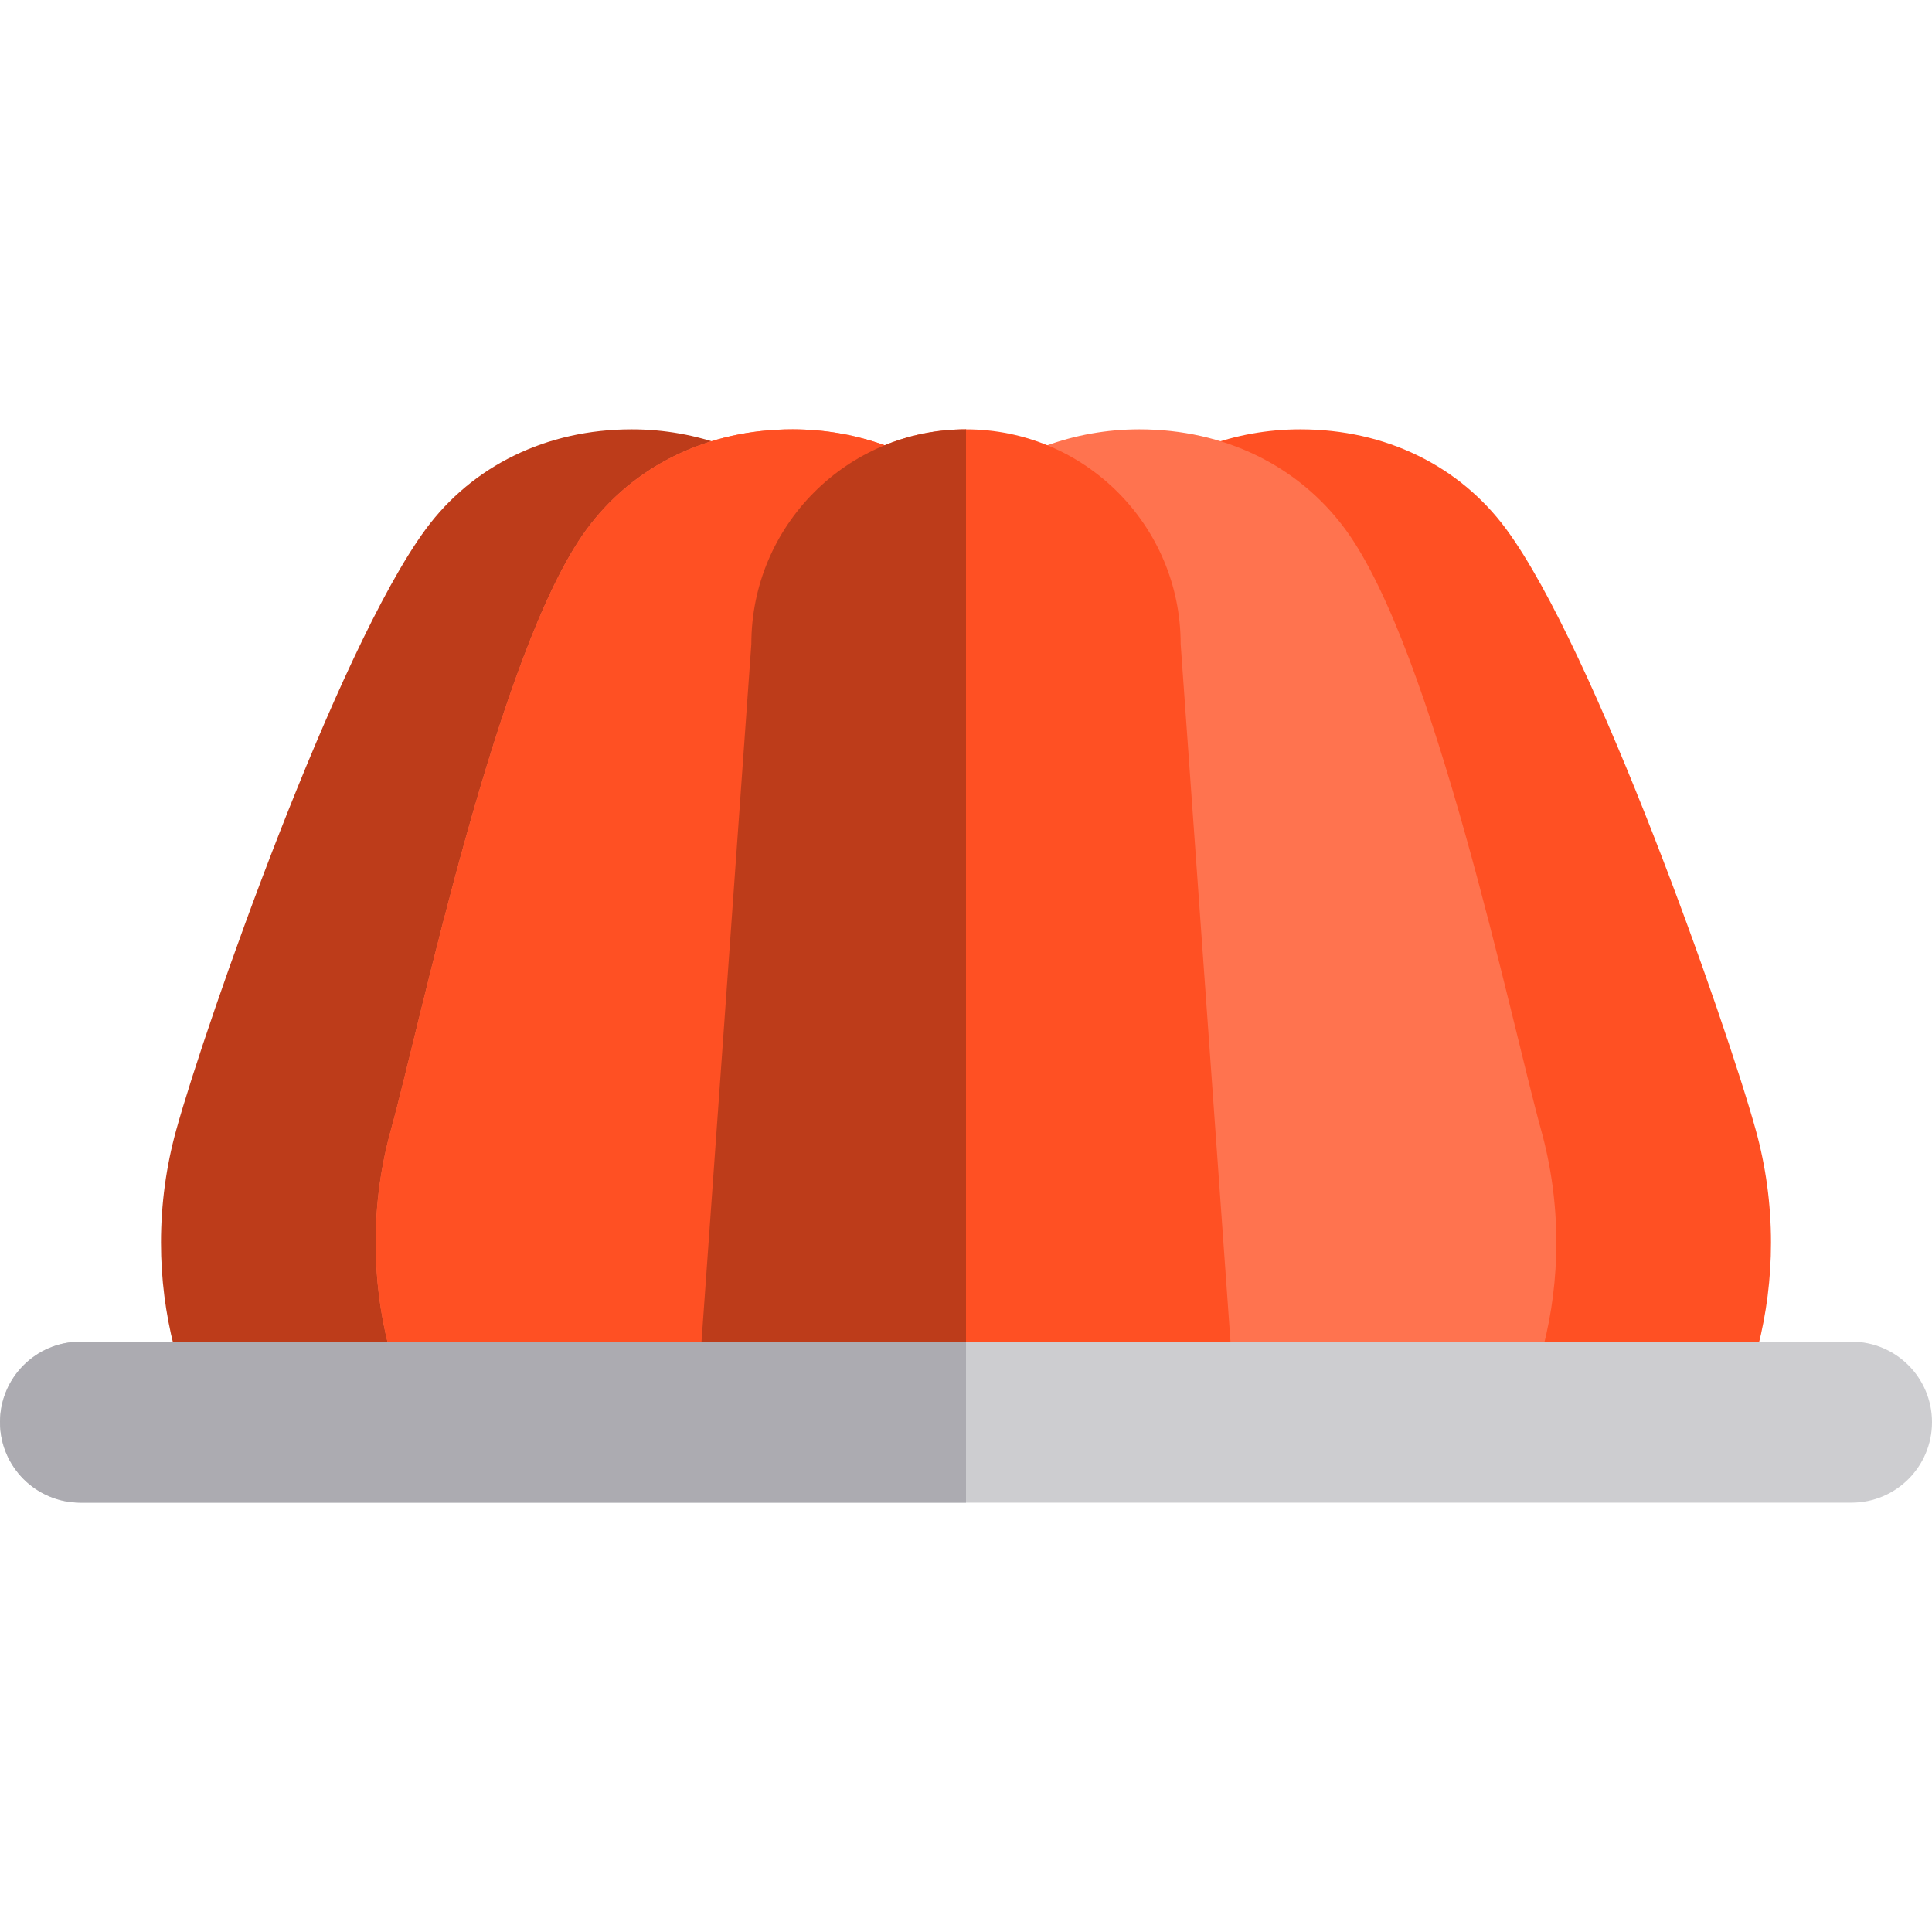 <?xml version="1.0" encoding="iso-8859-1"?>
<!-- Generator: Adobe Illustrator 19.0.0, SVG Export Plug-In . SVG Version: 6.00 Build 0)  -->
<svg version="1.1" id="Layer_1" xmlns="http://www.w3.org/2000/svg" xmlns:xlink="http://www.w3.org/1999/xlink" x="0px" y="0px"
	 viewBox="0 0 360 360" style="enable-background:new 0 0 360 360;" xml:space="preserve">
<g id="XMLID_1865_">
	<g id="XMLID_1866_">
		<path id="XMLID_1867_" style="fill:#BD3C1A;" d="M150,268.667V91.605C141.222,84.355,129.967,80,117.692,80
			c-15.833,0-29.645,6.783-38.358,18.604c-16.564,22.474-40.965,91.972-46.503,111.98C30.986,217.254,30,224.279,30,231.539
			c0,13.433,3.382,26.074,9.331,37.128H150z"/>
		<path id="XMLID_1868_" style="fill:#FF5023;" d="M320.669,268.667c5.949-11.054,9.331-23.695,9.331-37.128
			c0-7.26-0.986-14.285-2.831-20.955c-5.538-20.009-29.938-89.507-46.503-111.98C271.952,86.783,258.141,80,242.308,80
			c-12.274,0-23.529,4.355-32.308,11.605v177.061L320.669,268.667L320.669,268.667z"/>
		<path id="XMLID_1869_" style="fill:#FF734F;" d="M280.669,268.667c5.949-11.054,9.331-23.695,9.331-37.128
			c0-7.26-0.986-14.285-2.831-20.955c-5.538-20.009-19.938-89.507-36.503-111.98C241.952,86.783,228.141,80,212.308,80
			c-12.274,0-23.529,4.355-32.308,11.605C171.222,84.355,159.967,80,147.692,80c-15.833,0-29.645,6.783-38.358,18.604
			c-16.564,22.474-30.965,91.972-36.503,111.98C70.986,217.254,70,224.279,70,231.539c0,13.433,3.382,26.074,9.331,37.128H280.669z"
			/>
		<path id="XMLID_1870_" style="fill:#FF5023;" d="M180,268.667V91.605C171.222,84.355,159.967,80,147.692,80
			c-15.833,0-29.645,6.783-38.358,18.604c-16.564,22.474-30.965,91.972-36.503,111.98C70.986,217.254,70,224.279,70,231.539
			c0,13.433,3.382,26.074,9.331,37.128H180z"/>
		<path id="XMLID_1871_" style="fill:#FF5023;" d="M229.236,268.667c0.492-2.816,0.764-5.709,0.764-8.667l-10-140
			c0-22.092-17.908-40-40-40s-40,17.908-40,40l-10,140c0,2.958,0.271,5.851,0.764,8.667H229.236z"/>
		<path id="XMLID_1872_" style="fill:#BD3C1A;" d="M180,268.667V80c-22.092,0-40,17.908-40,40l-10,140
			c0,2.958,0.271,5.851,0.764,8.667H180z"/>
	</g>
	<path id="XMLID_1873_" style="fill:#CDCDD0;" d="M360,265c0,8.284-6.716,15-15,15H15c-8.284,0-15-6.716-15-15l0,0
		c0-8.284,6.716-15,15-15h330C353.284,250,360,256.716,360,265L360,265z"/>
	<path id="XMLID_1874_" style="fill:#ACABB1;" d="M180,250H15c-8.284,0-15,6.716-15,15s6.716,15,15,15h165V250z"/>
</g>
<g>
</g>
<g>
</g>
<g>
</g>
<g>
</g>
<g>
</g>
<g>
</g>
<g>
</g>
<g>
</g>
<g>
</g>
<g>
</g>
<g>
</g>
<g>
</g>
<g>
</g>
<g>
</g>
<g>
</g>
</svg>
